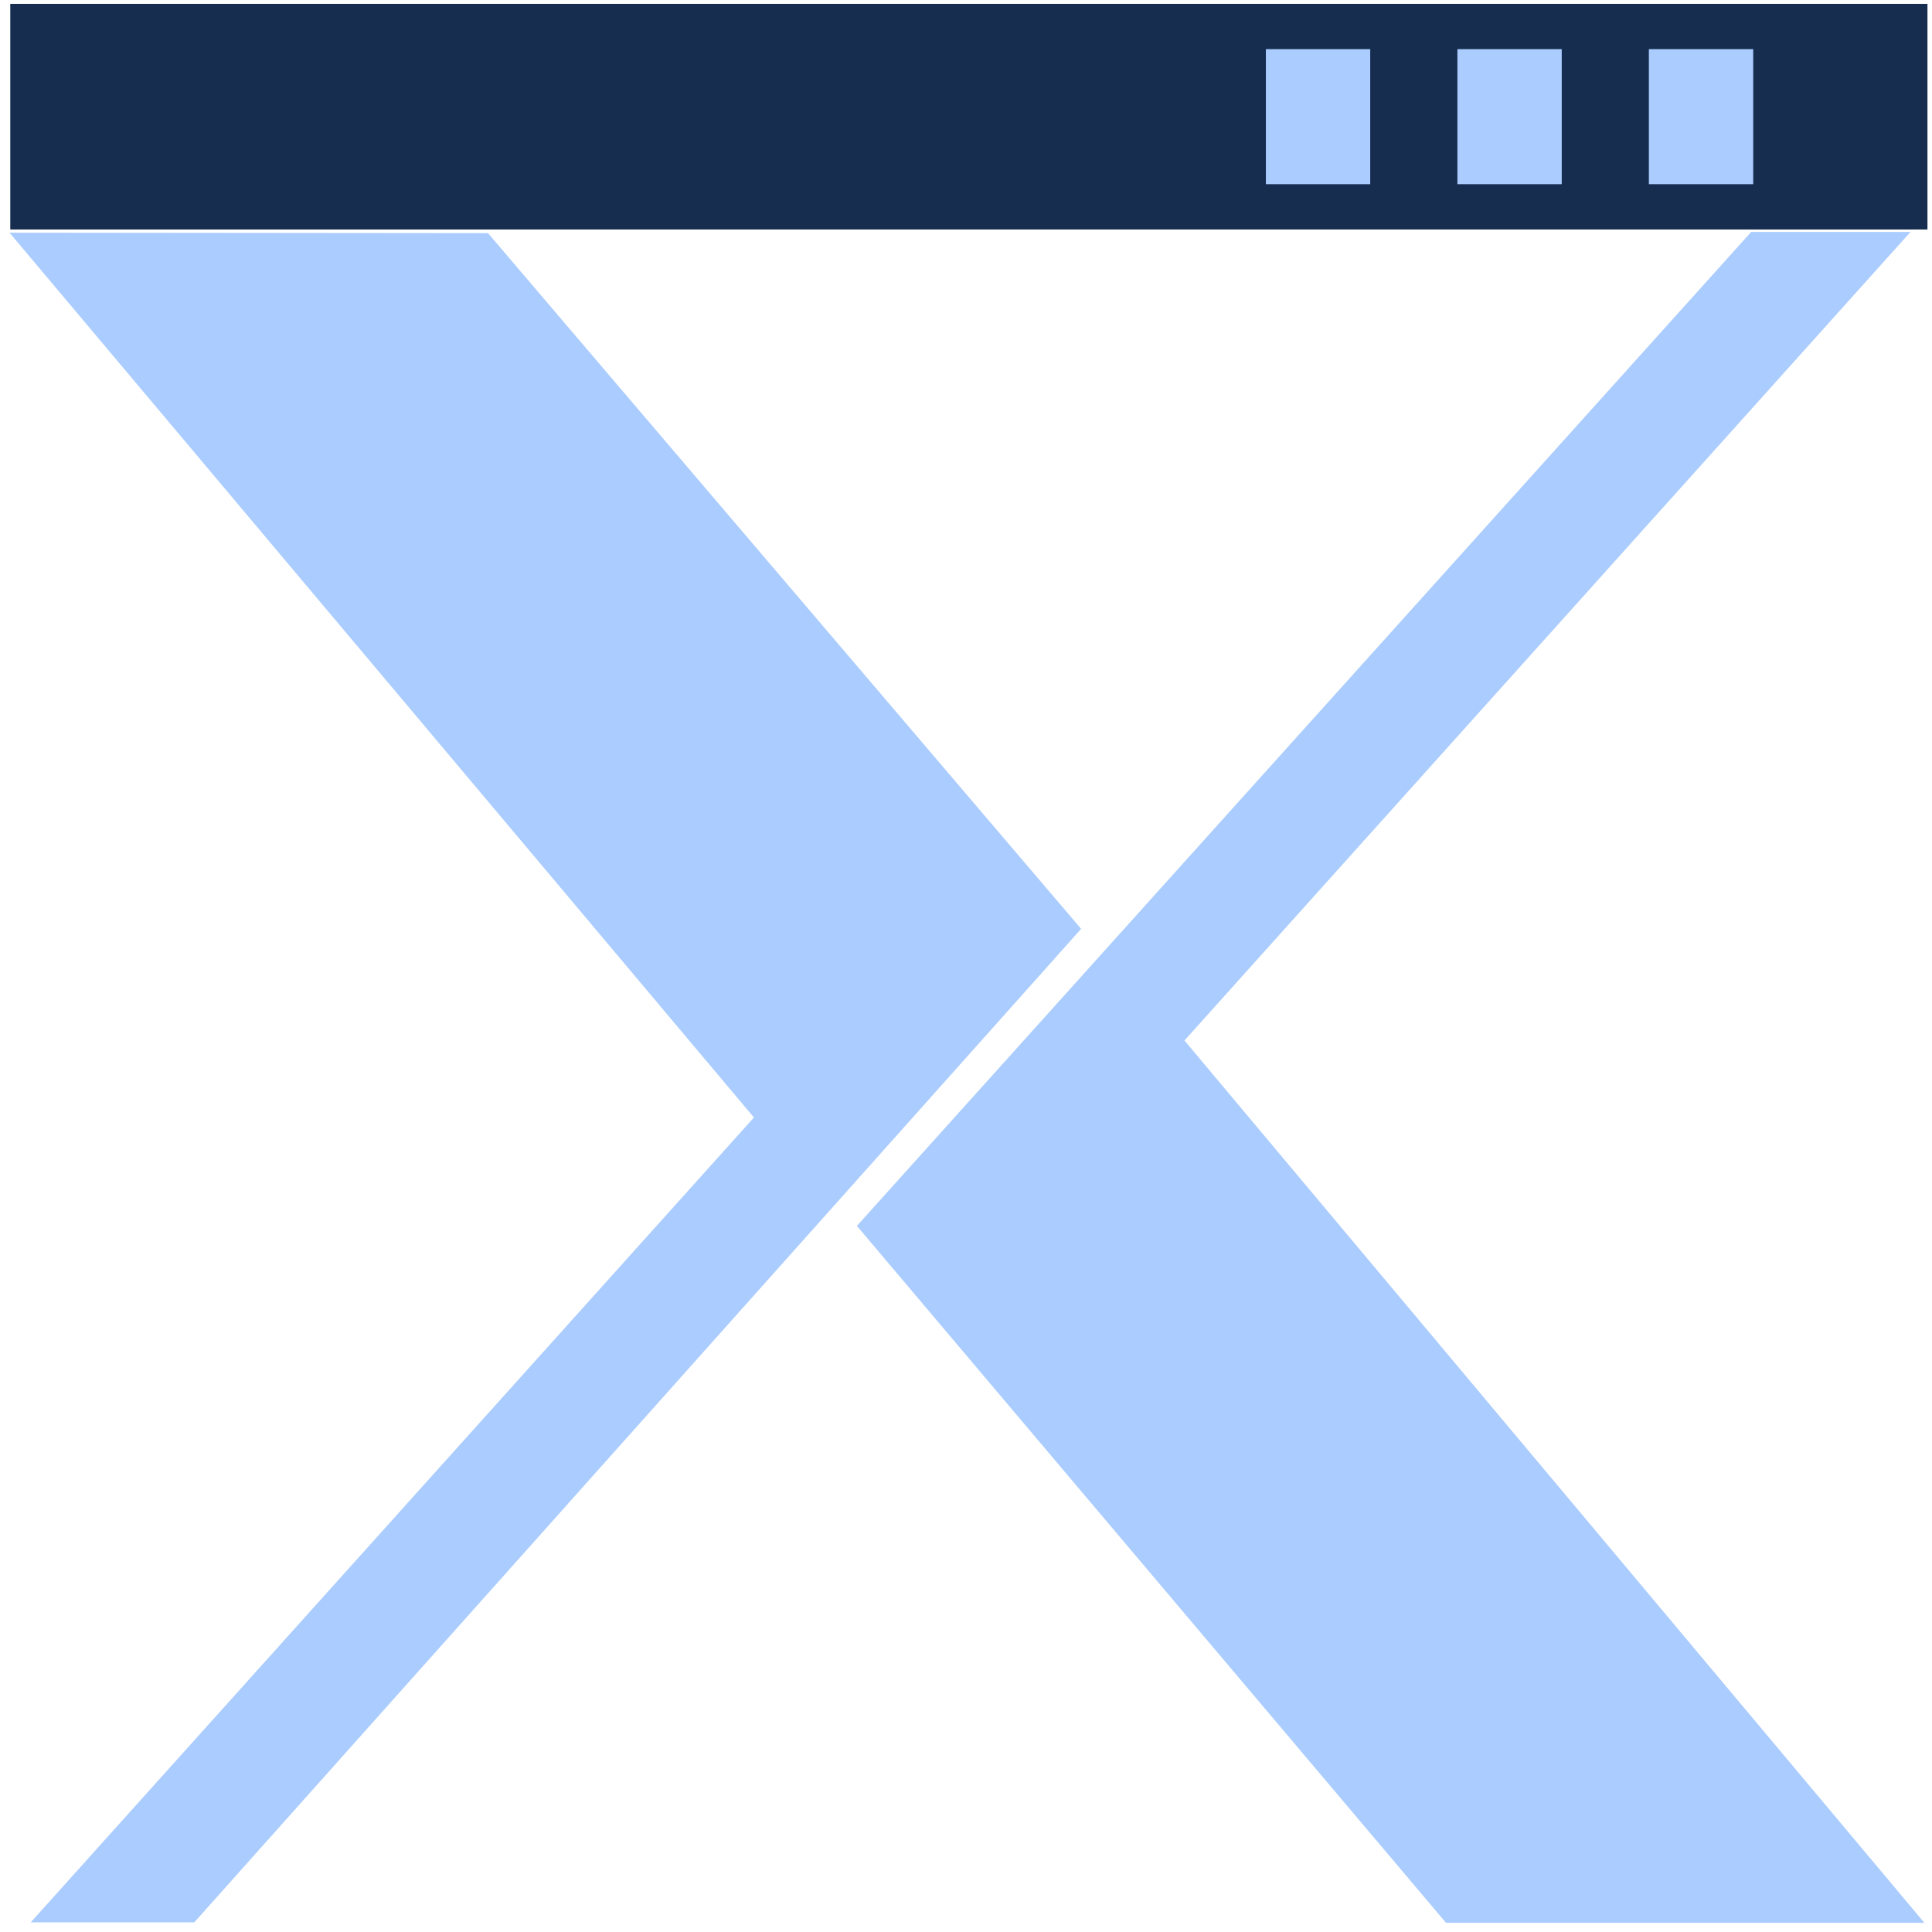<?xml version="1.0" encoding="UTF-8" standalone="no"?>
<!-- Created with Inkscape (http://www.inkscape.org/) -->

<svg
   xmlns:dc="http://purl.org/dc/elements/1.1/"
   xmlns:cc="http://creativecommons.org/ns#"
   xmlns:rdf="http://www.w3.org/1999/02/22-rdf-syntax-ns#"
   xmlns:svg="http://www.w3.org/2000/svg"
   xmlns="http://www.w3.org/2000/svg"
   xmlns:sodipodi="http://sodipodi.sourceforge.net/DTD/sodipodi-0.dtd"
   xmlns:inkscape="http://www.inkscape.org/namespaces/inkscape"
   width="128"
   height="128"
   id="svg2"
   version="1.1"
   inkscape:version="0.91 r13725"
   viewBox="0 0 36.124 36.124"
   sodipodi:docname="conky.svg">
  <defs
     id="defs4">
    <linearGradient
       id="linearGradient896">
      <stop
         style="stop-color:#1a1a1a;stop-opacity:1"
         offset="0"
         id="stop898" />
      <stop
         style="stop-color:#4d4d4d;stop-opacity:1"
         offset="1"
         id="stop900" />
    </linearGradient>
  </defs>
  <sodipodi:namedview
     id="base"
     pagecolor="#ffffff"
     bordercolor="#666666"
     borderopacity="1.0"
     inkscape:pageopacity="0"
     inkscape:pageshadow="2"
     inkscape:zoom="3.1467075"
     inkscape:cx="42.162862"
     inkscape:cy="61.733458"
     inkscape:document-units="px"
     inkscape:current-layer="layer1"
     showgrid="false"
     inkscape:showpageshadow="false"
     borderlayer="true"
     units="px"
     fit-margin-top="0"
     fit-margin-left="0"
     fit-margin-right="0"
     fit-margin-bottom="0"
     showguides="false"
     inkscape:window-width="1280"
     inkscape:window-height="694"
     inkscape:window-x="0"
     inkscape:window-y="0"
     inkscape:window-maximized="1">
    <sodipodi:guide
       position="-6.6748425e-06,48"
       orientation="48,0"
       id="guide4120" />
    <sodipodi:guide
       position="-6.6748425e-06,2.2810037e-05"
       orientation="0,48"
       id="guide4122" />
    <sodipodi:guide
       position="48,2.2810037e-05"
       orientation="-48,0"
       id="guide4124" />
    <sodipodi:guide
       position="48,48"
       orientation="0,-48"
       id="guide4126" />
    <sodipodi:guide
       position="4,44"
       orientation="40,0"
       id="guide4138" />
    <sodipodi:guide
       position="70.015,-11.415"
       orientation="0,40"
       id="guide4140" />
    <sodipodi:guide
       position="44,4"
       orientation="-40,0"
       id="guide4142" />
    <sodipodi:guide
       position="44,44"
       orientation="0,-40"
       id="guide4144" />
    <sodipodi:guide
       position="7,48"
       orientation="40,0"
       id="guide4148" />
    <sodipodi:guide
       position="7,8"
       orientation="0,34"
       id="guide4150" />
    <sodipodi:guide
       position="41,8"
       orientation="-40,0"
       id="guide4152" />
    <sodipodi:guide
       position="41,48"
       orientation="0,-34"
       id="guide4154" />
    <sodipodi:guide
       position="15,33"
       orientation="18,0"
       id="guide4158" />
    <sodipodi:guide
       position="15,15"
       orientation="0,18"
       id="guide4160" />
    <sodipodi:guide
       position="33,15"
       orientation="-18,0"
       id="guide4162" />
    <sodipodi:guide
       position="33,33"
       orientation="0,-18"
       id="guide4164" />
    <sodipodi:guide
       position="2,44"
       orientation="40,0"
       id="guide3279" />
    <sodipodi:guide
       position="2,4"
       orientation="0,44"
       id="guide3281" />
    <sodipodi:guide
       position="46,4"
       orientation="-40,0"
       id="guide3283" />
    <sodipodi:guide
       position="46,44"
       orientation="0,-44"
       id="guide3285" />
  </sodipodi:namedview>
  <g
     inkscape:label="Capa 1"
     inkscape:groupmode="layer"
     id="layer1"
     transform="translate(38.119,-375.267)">
    <ellipse
       ry="1.497"
       rx="1.529"
       cy="382.038"
       cx="-4.864"
       style="fill:none;stroke:none"
       id="path3303" />
    <ellipse
       ry="0.749"
       rx="0.764"
       cy="382.038"
       cx="-8.983"
       id="path3305"
       style="fill:none;stroke:none" />
    <ellipse
       ry="0.749"
       rx="0.764"
       cy="382.038"
       cx="-12.34"
       style="fill:none;stroke:none"
       id="path3307" />
    <ellipse
       ry="2.62"
       rx="2.675"
       cy="408.616"
       cx="-20.14"
       style="fill:none;stroke:none"
       id="path3311" />
    <ellipse
       ry="2.62"
       rx="2.675"
       cy="377.921"
       cx="-20.14"
       id="path3313"
       style="fill:none;stroke:none" />
    <ellipse
       ry="0.749"
       rx="0.764"
       cy="393.268"
       cx="-2.572"
       style="fill:none;stroke:none"
       id="path3317" />
    <rect
       y="375.339"
       x="-37.927"
       height="4.219"
       width="35.847"
       id="rect920"
       style="fill:#162d50;fill-opacity:1;stroke:none" />
    <rect
       style="fill:#aaccff;fill-opacity:1;stroke:none"
       id="rect825"
       width="1.951"
       height="2.525"
       x="-10.869"
       y="376.186" />
    <rect
       y="376.186"
       x="-7.289"
       height="2.525"
       width="1.951"
       id="rect827"
       style="fill:#aaccff;fill-opacity:1;stroke:none" />
    <rect
       y="376.186"
       x="-14.45"
       height="2.525"
       width="1.951"
       id="rect3309"
       style="fill:#aaccff;fill-opacity:1;stroke:none" />
    <g
       id="g4177"
       transform="matrix(2.203,0,0,1.252,24.695,-99.559)"
       style="fill:#aaccff">
      <path
         inkscape:connector-curvature="0"
         id="path4205"
         d="m -28.251,407.961 6.137,-12.018 -6.318,-13.214 4.061,0.007 5.034,10.39 -7.527,14.837 -1.387,0 z"
         style="fill:#aaccff;fill-opacity:1" />
      <path
         inkscape:connector-curvature="0"
         id="path17-8"
         d="m -16.24,407.97 -5,-10.408 7.59,-14.844 1.352,0 -6.162,12.075 6.28,13.177 -4.061,0 z"
         style="fill:#aaccff;fill-opacity:1" />
    </g>
  </g>
</svg>
